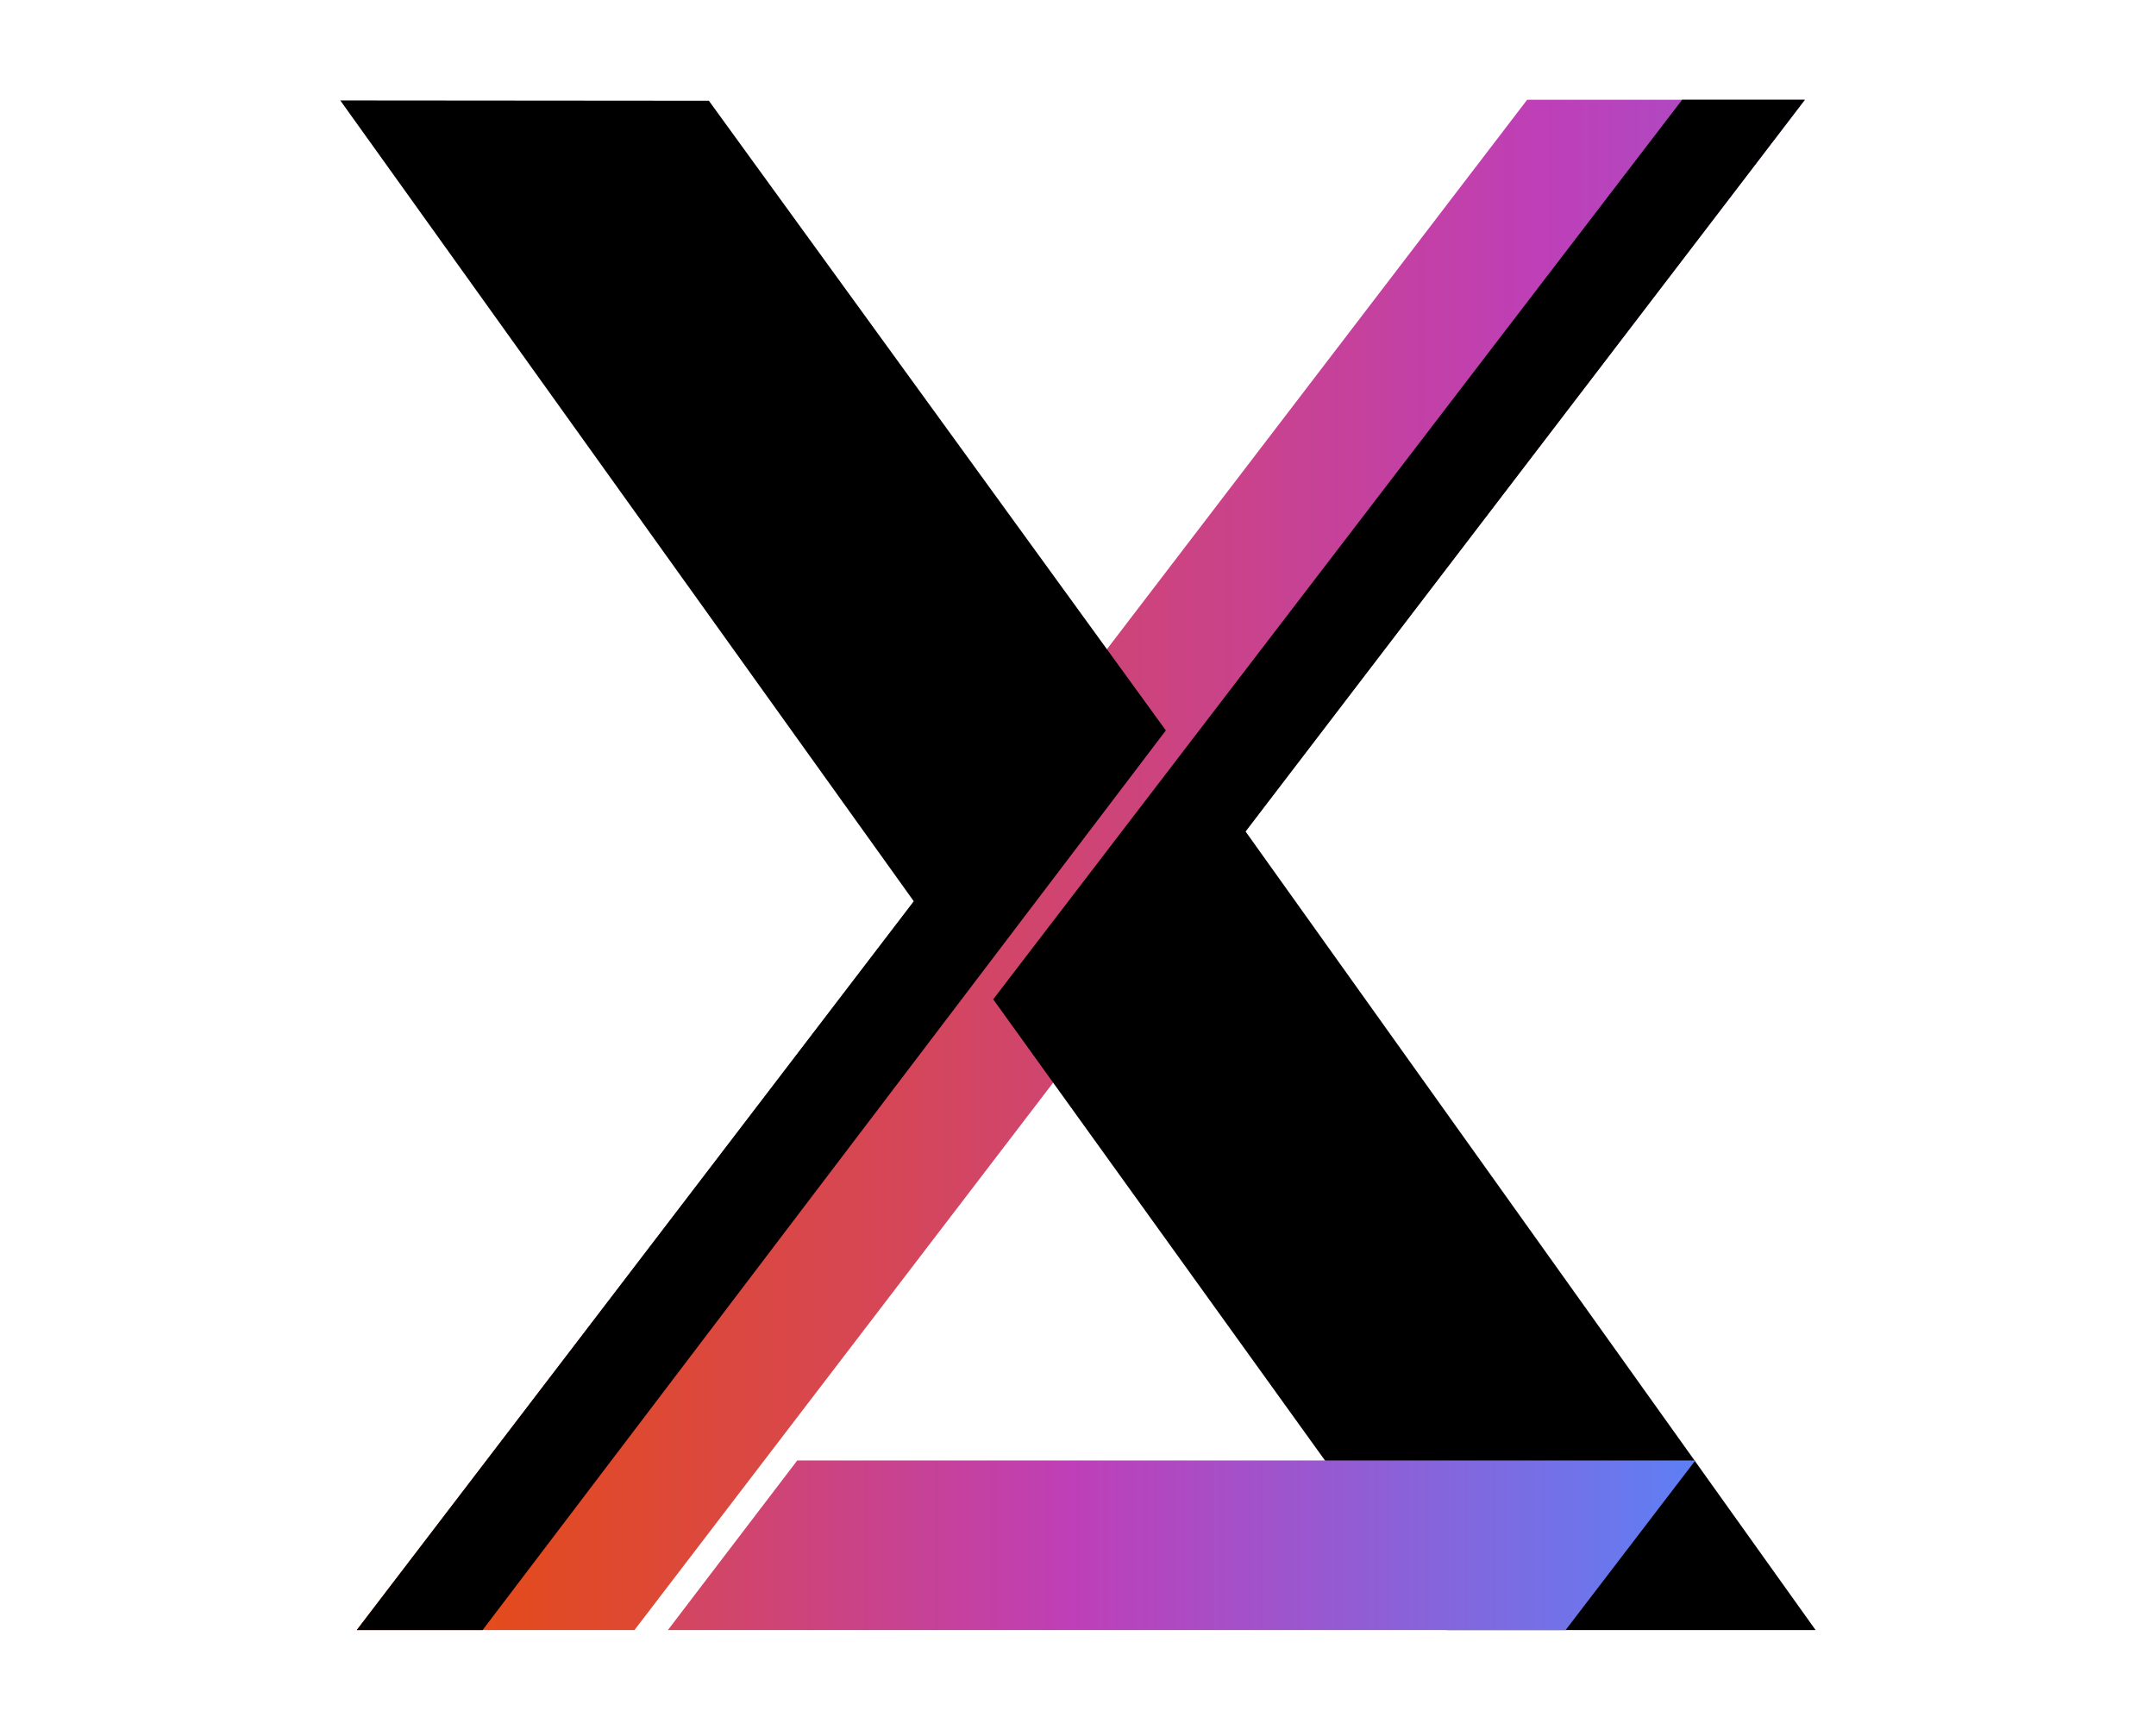 <svg xmlns:inkscape="http://www.inkscape.org/namespaces/inkscape" xmlns:sodipodi="http://sodipodi.sourceforge.net/DTD/sodipodi-0.dtd" xmlns:xlink="http://www.w3.org/1999/xlink" xmlns="http://www.w3.org/2000/svg" xmlns:svg="http://www.w3.org/2000/svg" width="430" height="345" version="1.1" id="svg3" sodipodi:docname="XLibre-1-Outline.svg" xml:space="preserve" inkscape:version="1.4 (e7c3feb100, 2024-10-09)"><rect width="100%" height="100%" style="fill:#333333;stroke:none;opacity:1;fill-opacity:1"/><sodipodi:namedview id="namedview1" pagecolor="#7f7f7f" bordercolor="#000000" borderopacity="1" inkscape:showpageshadow="false" inkscape:pageopacity="0.0" inkscape:pagecheckerboard="true" inkscape:deskcolor="#7f7f7f" inkscape:zoom="1.75" inkscape:cx="285.14286" inkscape:cy="196.57143" inkscape:window-width="1920" inkscape:window-height="1017" inkscape:window-x="0" inkscape:window-y="0" inkscape:window-maximized="1" inkscape:current-layer="g27" showgrid="false"/><style type="text/css" id="style1"><![CDATA[
#P1 {fill:url(#LO)}
rect {opacity:.407;fill:#000cff;width:.505;height:0}
]]></style><defs id="defs2"><linearGradient id="linearGradient16" inkscape:collect="always"><stop style="stop-color:#000000;stop-opacity:1;" offset="0" id="stop16"/><stop style="stop-color:#000000;stop-opacity:0;" offset="1" id="stop17"/></linearGradient><linearGradient id="linearGradient38"><stop style="stop-color:#e57617;stop-opacity:1;" offset="0" id="stop38"/><stop style="stop-color:#e5e017;stop-opacity:1;" offset="0.5" id="stop40"/><stop style="stop-color:#78e517;stop-opacity:1;" offset="1" id="stop39"/></linearGradient><linearGradient id="LO" gradientUnits="userSpaceOnUse" x1="319.208" y1="235.149" x2="657.653" y2="269.494" gradientTransform="matrix(1.521,0,0,1,-158.91,0)" inkscape:swatch="gradient"><stop style="stop-color:#e54b17;stop-opacity:1;" offset="0" id="stop1"/><stop style="stop-color:#be3fb8;stop-opacity:1;" offset="0.5" id="stop3"/><stop style="stop-color:#4f89fe;stop-opacity:1;" offset="1" id="stop2"/></linearGradient><linearGradient xlink:href="#linearGradient38" id="linearGradient39" x1="433.329" y1="217.87" x2="1366.394" y2="217.87" gradientUnits="userSpaceOnUse"/><linearGradient inkscape:collect="always" xlink:href="#LO" id="linearGradient5" x1="342.073" y1="238.201" x2="628.252" y2="238.201" gradientUnits="userSpaceOnUse"/><linearGradient inkscape:collect="always" xlink:href="#linearGradient16" id="linearGradient17" x1="338.794" y1="238.201" x2="633.037" y2="238.201" gradientUnits="userSpaceOnUse"/><linearGradient inkscape:collect="always" xlink:href="#LO" id="linearGradient23" gradientUnits="userSpaceOnUse" x1="436.956" y1="302.75" x2="602.084" y2="302.75" gradientTransform="matrix(1.733,0,0,1.733,-415.207,-286.49)"/><linearGradient inkscape:collect="always" xlink:href="#LO" id="linearGradient1" gradientUnits="userSpaceOnUse" x1="342.073" y1="238.201" x2="628.252" y2="238.201"/><linearGradient inkscape:collect="always" xlink:href="#LO" id="linearGradient2" gradientUnits="userSpaceOnUse" gradientTransform="matrix(1.733,0,0,1.733,-415.207,-286.49)" x1="436.956" y1="302.75" x2="602.084" y2="302.75"/></defs><g transform="translate(142.284,-24.997)" id="g3" style="stroke:none"><g transform="translate(-413.21,-40.704)" id="g2" style="stroke:none;stroke-width:5;stroke-dasharray:none;stroke-opacity:1;paint-order:normal"><path id="path12" style="fill:url(#linearGradient1);stroke:none;stroke-width:10.506;stroke-dasharray:none;stroke-opacity:1;paint-order:normal" d="M 575.508,85.597 342.073,390.804 h 55.393 C 475.277,289.069 553.088,187.333 630.899,85.597 Z" sodipodi:nodetypes="ccccc"/><path d="M 342.074,390.802 453.171,245.446 338.794,85.733 l 73.514,0.061 91.138,125.583 -136.27,179.425 z m 217.448,0.003 -90.509,-125.798 137.405,-179.41 h 24.482 L 519.349,231.538 633.037,390.805 Z" id="X" style="stroke:none;stroke-width:5;stroke-dasharray:none;stroke-opacity:1;paint-order:normal" sodipodi:nodetypes="cccccccccccccc"/><path d="M 342.074,390.802 453.171,245.446 338.794,85.733 l 73.514,0.061 91.138,125.583 -136.27,179.425 z m 217.448,0.003 -90.509,-125.798 137.405,-179.41 h 24.482 L 519.349,231.538 633.037,390.805 Z" id="path10" style="fill:url(#linearGradient17);fill-opacity:1;stroke:none;stroke-width:5;stroke-dasharray:none;stroke-opacity:1;paint-order:normal" sodipodi:nodetypes="cccccccccccccc"/><path id="path1" style="fill:url(#linearGradient2);stroke:none;stroke-width:18.207;stroke-dasharray:none;stroke-opacity:1;paint-order:normal" d="m 583.177,390.802 25.871,-33.826 z" sodipodi:nodetypes="ccc"/></g><g transform="translate(-413.21,-40.704)" id="g27" style="stroke:none;stroke-width:5;stroke-dasharray:none;stroke-opacity:1;paint-order:normal"><path id="path66" style="stroke:#ffffff;stroke-width:6;stroke-dasharray:none" d="M 162.298,44.894 78.484,154.478 -0.901,45.091 -74.417,45.028 39.96,204.741 -71.135,350.099 l 55.391,0.002 0.002,-0.002 83.502,-109.178 54.215,75.352 H 16.722 L -9.079,350.099 219.827,350.101 106.138,190.835 217.689,44.894 Z" sodipodi:nodetypes="cccccccccccccccc" transform="translate(413.21,40.704)"/><path id="path39" style="fill:url(#linearGradient5);stroke:none;stroke-width:10.506;stroke-dasharray:none;stroke-opacity:1;paint-order:normal" d="M 575.508,85.597 342.073,390.804 h 55.393 l 0.002,-0.002 L 630.899,85.597 Z" sodipodi:nodetypes="cccccc"/><path d="M 342.074,390.802 453.171,245.446 338.794,85.733 l 73.514,0.061 91.138,125.583 -136.27,179.425 z m 217.448,0.003 -90.509,-125.798 137.405,-179.41 h 24.482 L 519.349,231.538 633.037,390.805 Z" id="path25" style="stroke:none;stroke-width:5;stroke-dasharray:none;stroke-opacity:1;paint-order:normal" sodipodi:nodetypes="cccccccccccccc"/><path id="path27" style="display:inline;fill:url(#linearGradient23);stroke:none;stroke-width:18.207;stroke-dasharray:none;stroke-opacity:1;paint-order:normal" d="m 429.932,356.976 -25.801,33.826 H 583.176 l 25.871,-33.826 z" sodipodi:nodetypes="ccccc"/></g></g></svg>

